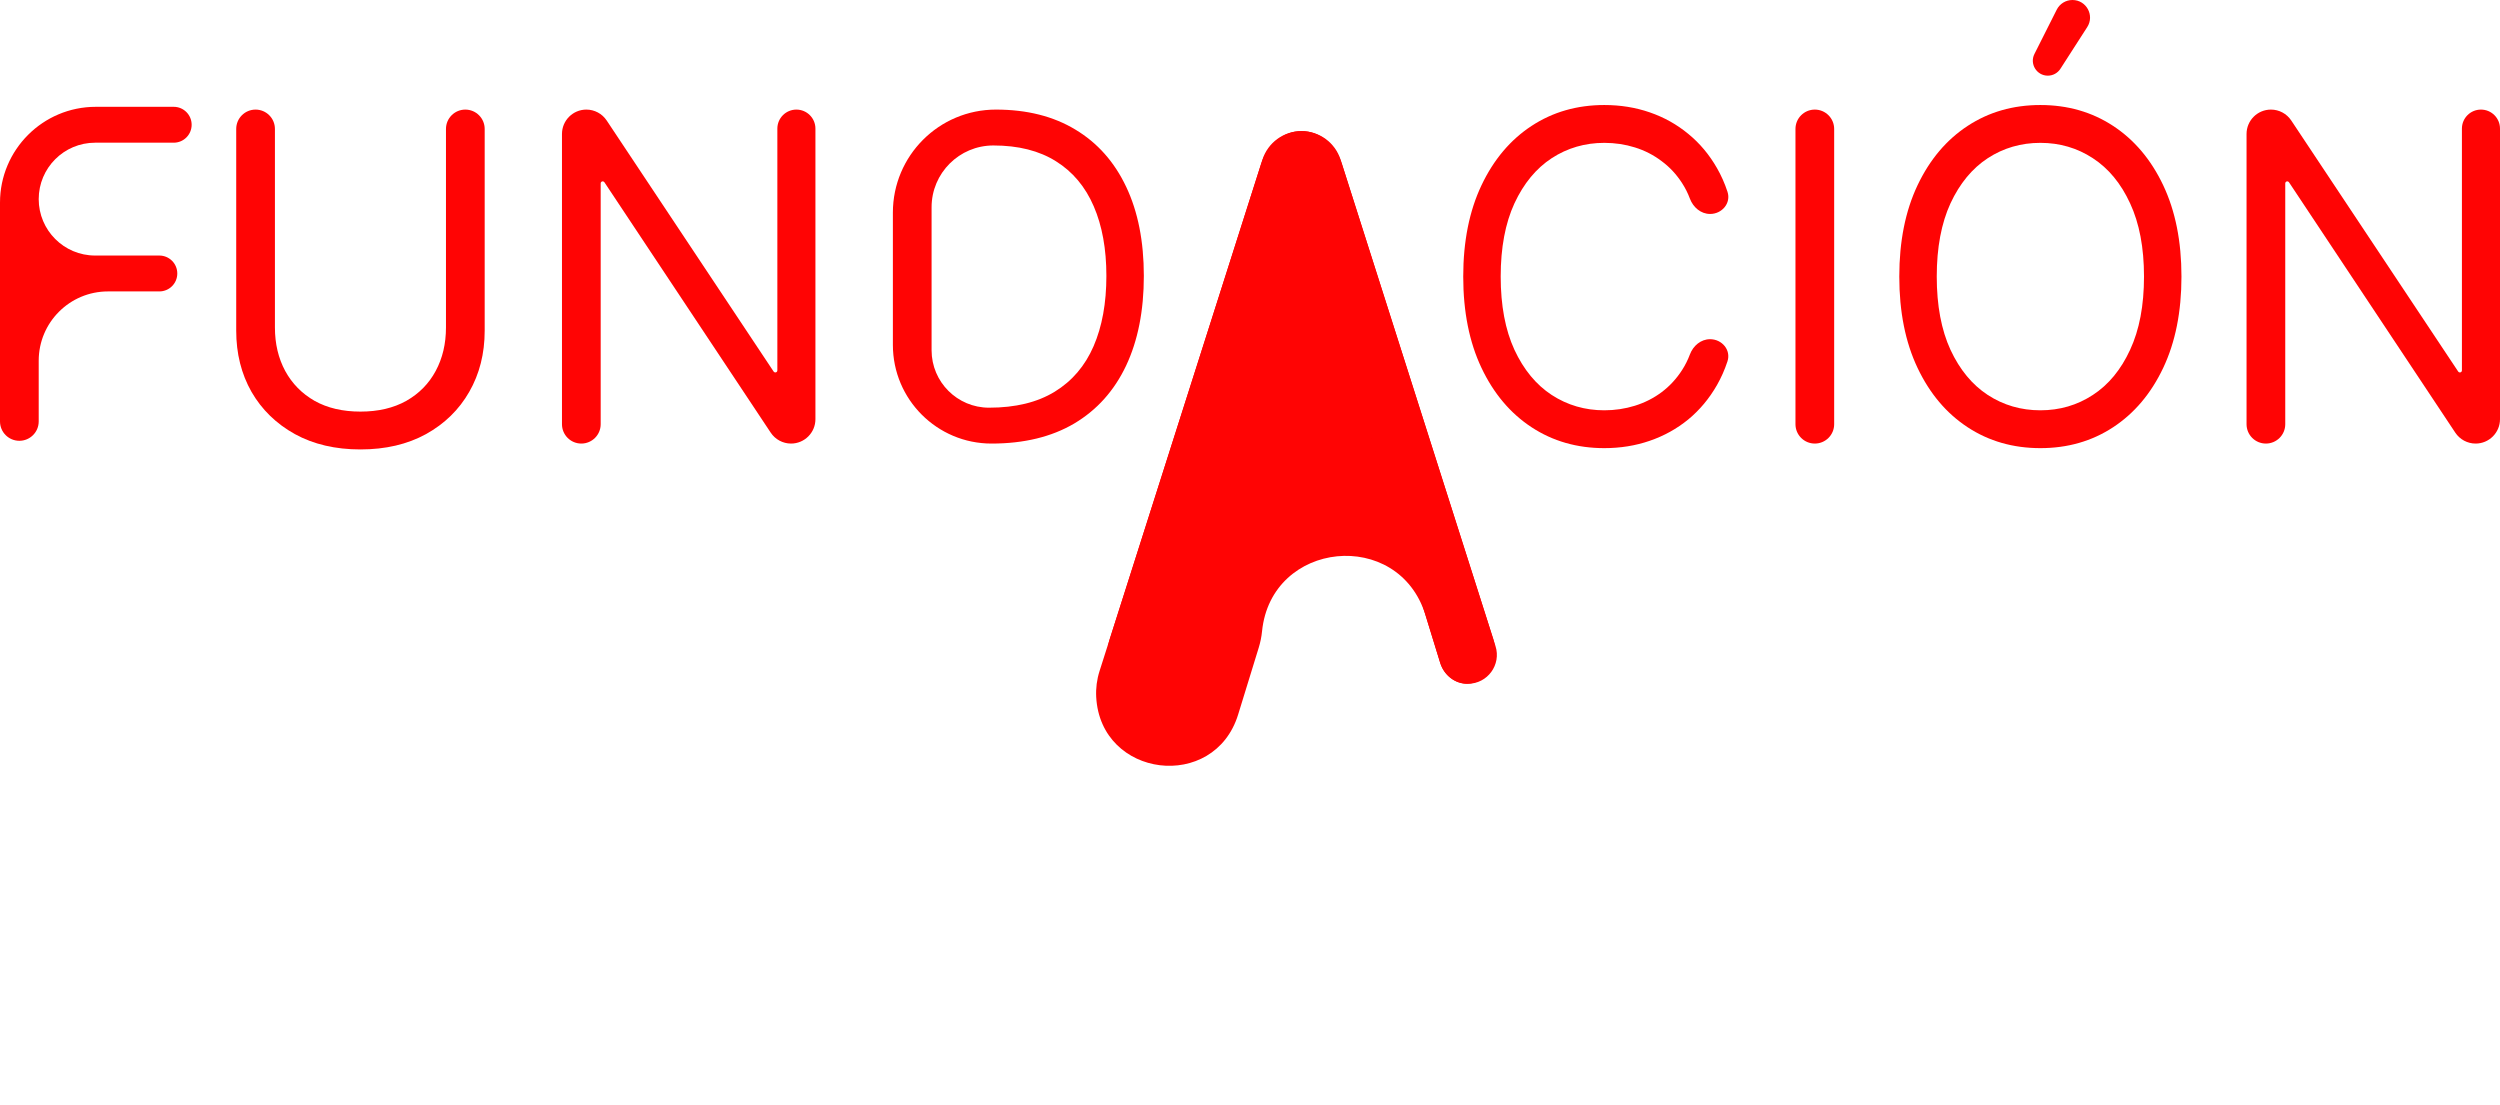 <svg width="267" height="118" viewBox="0 0 267 118" fill="none" xmlns="http://www.w3.org/2000/svg">
<path d="M2.067 47.077C0.925 47.077 0 46.152 0 45.01V21.642C0 15.99 4.582 11.408 10.234 11.408H18.553C19.611 11.408 20.468 12.266 20.468 13.324V13.324C20.468 14.382 19.611 15.24 18.553 15.24H10.16C6.832 15.24 4.134 17.938 4.134 21.266V21.266C4.134 24.594 6.832 27.292 10.16 27.292H17.019C18.077 27.292 18.935 28.15 18.935 29.208V29.208C18.935 30.266 18.077 31.124 17.019 31.124H11.534C7.447 31.124 4.134 34.437 4.134 38.524V45.01C4.134 46.152 3.208 47.077 2.067 47.077V47.077Z" fill="#FF0404"/>
<path d="M47.63 13.771C47.63 12.629 48.556 11.704 49.697 11.704V11.704C50.839 11.704 51.764 12.629 51.764 13.771V35.321C51.764 37.759 51.214 39.936 50.114 41.852C49.025 43.756 47.486 45.26 45.497 46.363C43.508 47.454 41.174 48 38.496 48C35.818 48 33.485 47.454 31.496 46.363C29.507 45.26 27.962 43.756 26.862 41.852C25.773 39.936 25.228 37.759 25.228 35.321V13.771C25.228 12.629 26.154 11.704 27.295 11.704V11.704C28.437 11.704 29.362 12.629 29.362 13.771V34.972C29.362 36.714 29.729 38.264 30.462 39.623C31.196 40.969 32.24 42.032 33.596 42.81C34.963 43.576 36.596 43.959 38.496 43.959C40.396 43.959 42.03 43.576 43.397 42.81C44.764 42.032 45.808 40.969 46.53 39.623C47.264 38.264 47.63 36.714 47.63 34.972V13.771Z" fill="#FF0404"/>
<path d="M85.055 11.704C86.178 11.704 87.088 12.614 87.088 13.737V44.769C87.088 46.207 85.922 47.373 84.484 47.373V47.373C83.612 47.373 82.798 46.936 82.315 46.21L64.55 19.464C64.51 19.404 64.442 19.367 64.37 19.367V19.367C64.25 19.367 64.153 19.464 64.153 19.584V45.306C64.153 46.448 63.227 47.373 62.086 47.373V47.373C60.944 47.373 60.019 46.448 60.019 45.306V14.308C60.019 12.87 61.185 11.704 62.623 11.704V11.704C63.495 11.704 64.309 12.14 64.792 12.866L82.623 39.682C82.663 39.743 82.731 39.779 82.804 39.779V39.779C82.924 39.779 83.021 39.682 83.021 39.562V13.737C83.021 12.614 83.931 11.704 85.055 11.704V11.704Z" fill="#FF0404"/>
<path d="M105.894 47.373V47.373C100.076 47.373 95.36 42.657 95.36 36.839V22.705C95.36 16.629 100.285 11.704 106.361 11.704V11.704C109.672 11.704 112.506 12.418 114.861 13.846C117.217 15.263 119.023 17.3 120.279 19.959C121.534 22.607 122.162 25.776 122.162 29.469C122.162 33.184 121.529 36.383 120.262 39.065C118.995 41.736 117.15 43.791 114.728 45.231C112.306 46.659 109.361 47.373 105.894 47.373ZM99.493 37.407C99.493 40.795 102.24 43.541 105.627 43.541V43.541C108.45 43.541 110.789 42.972 112.645 41.834C114.5 40.697 115.884 39.077 116.795 36.975C117.706 34.874 118.162 32.371 118.162 29.469C118.162 26.589 117.712 24.11 116.812 22.032C115.911 19.942 114.567 18.34 112.778 17.225C110.989 16.099 108.761 15.536 106.094 15.536V15.536C102.449 15.536 99.493 18.491 99.493 22.136V37.407Z" fill="#FF0404"/>
<path d="M184.496 20.483C184.895 21.695 183.912 22.851 182.637 22.851V22.851C181.652 22.851 180.831 22.143 180.484 21.221C180.262 20.629 179.987 20.081 179.659 19.576C179.059 18.636 178.325 17.846 177.459 17.207C176.603 16.557 175.653 16.07 174.608 15.745C173.564 15.419 172.475 15.257 171.341 15.257C169.275 15.257 167.402 15.803 165.724 16.894C164.057 17.985 162.73 19.594 161.741 21.718C160.763 23.843 160.274 26.45 160.274 29.538C160.274 32.627 160.763 35.234 161.741 37.358C162.73 39.483 164.057 41.091 165.724 42.183C167.402 43.274 169.275 43.82 171.341 43.82C172.475 43.82 173.564 43.657 174.608 43.332C175.653 43.007 176.603 42.525 177.459 41.887C178.325 41.237 179.059 40.441 179.659 39.501C179.986 38.991 180.261 38.442 180.483 37.852C180.829 36.932 181.651 36.226 182.634 36.226V36.226C183.911 36.226 184.892 37.383 184.493 38.596C184.196 39.494 183.824 40.336 183.376 41.12C182.554 42.56 181.531 43.785 180.309 44.795C179.087 45.794 177.714 46.554 176.192 47.077C174.681 47.599 173.064 47.861 171.341 47.861C168.43 47.861 165.841 47.118 163.574 45.631C161.307 44.145 159.524 42.032 158.224 39.292C156.924 36.551 156.273 33.3 156.273 29.538C156.273 25.776 156.924 22.525 158.224 19.785C159.524 17.045 161.307 14.932 163.574 13.446C165.841 11.959 168.43 11.216 171.341 11.216C173.064 11.216 174.681 11.477 176.192 12C177.714 12.523 179.087 13.289 180.309 14.299C181.531 15.297 182.554 16.517 183.376 17.956C183.826 18.738 184.199 19.58 184.496 20.483Z" fill="#FF0404"/>
<path d="M193.823 11.704C194.964 11.704 195.889 12.629 195.889 13.771V45.306C195.889 46.448 194.964 47.373 193.823 47.373V47.373C192.681 47.373 191.756 46.448 191.756 45.306V13.771C191.756 12.629 192.681 11.704 193.823 11.704V11.704Z" fill="#FF0404"/>
<path d="M232.98 29.538C232.98 33.3 232.33 36.551 231.03 39.292C229.73 42.032 227.947 44.145 225.68 45.631C223.413 47.118 220.824 47.861 217.912 47.861C215.001 47.861 212.412 47.118 210.145 45.631C207.878 44.145 206.095 42.032 204.794 39.292C203.494 36.551 202.844 33.3 202.844 29.538C202.844 25.776 203.494 22.525 204.794 19.785C206.095 17.045 207.878 14.932 210.145 13.446C212.412 11.959 215.001 11.216 217.912 11.216C220.824 11.216 223.413 11.959 225.68 13.446C227.947 14.932 229.73 17.045 231.03 19.785C232.33 22.525 232.98 25.776 232.98 29.538ZM228.98 29.538C228.98 26.45 228.485 23.843 227.496 21.718C226.519 19.594 225.191 17.985 223.513 16.894C221.846 15.803 219.979 15.257 217.912 15.257C215.845 15.257 213.973 15.803 212.295 16.894C210.628 17.985 209.3 19.594 208.311 21.718C207.334 23.843 206.845 26.45 206.845 29.538C206.845 32.627 207.334 35.234 208.311 37.358C209.3 39.483 210.628 41.091 212.295 42.183C213.973 43.274 215.845 43.82 217.912 43.82C219.979 43.82 221.846 43.274 223.513 42.183C225.191 41.091 226.519 39.483 227.496 37.358C228.485 35.234 228.98 32.627 228.98 29.538ZM218.707 8.081C217.516 8.081 216.743 6.827 217.278 5.764L219.659 1.034C219.978 0.4 220.627 0 221.337 0V0C222.823 0 223.721 1.645 222.916 2.895L220.051 7.348C219.757 7.805 219.25 8.081 218.707 8.081V8.081Z" fill="#FF0404"/>
<path d="M264.966 11.704C266.09 11.704 267 12.614 267 13.737V44.769C267 46.207 265.834 47.373 264.396 47.373V47.373C263.524 47.373 262.71 46.936 262.227 46.21L244.462 19.464C244.422 19.404 244.354 19.367 244.282 19.367V19.367C244.162 19.367 244.065 19.464 244.065 19.584V45.306C244.065 46.448 243.139 47.373 241.998 47.373V47.373C240.856 47.373 239.931 46.448 239.931 45.306V14.308C239.931 12.87 241.097 11.704 242.535 11.704V11.704C243.407 11.704 244.221 12.14 244.704 12.866L262.535 39.682C262.575 39.743 262.643 39.779 262.716 39.779V39.779C262.836 39.779 262.933 39.682 262.933 39.562V13.737C262.933 12.614 263.843 11.704 264.966 11.704V11.704Z" fill="#FF0404"/>
<path d="M132.234 76.311C129.684 84.592 117.537 83.094 117.075 74.441V74.441C117.026 73.504 117.146 72.567 117.43 71.674L134.829 17.049C135.407 15.233 137.094 14 139 14V14C140.906 14 142.593 15.233 143.171 17.049L159.719 69.002C160.353 70.993 158.867 73.025 156.779 73.025V73.025C155.424 73.025 154.228 72.141 153.829 70.847L152.239 65.683C149.367 56.354 135.758 57.712 134.786 67.425V67.425C134.727 68.016 134.609 68.599 134.434 69.166L132.234 76.311ZM125.9 53.139C125.9 51.388 127.319 49.968 129.07 49.968H148.93C150.681 49.968 152.1 51.388 152.1 53.139V53.139C152.1 54.889 150.681 56.309 148.93 56.309H129.07C127.319 56.309 125.9 54.889 125.9 53.139V53.139Z" fill="#FF0404"/>
<path d="M124.218 70.693C123.788 72.091 122.64 73.025 121.354 73.025C119.241 73.025 117.772 70.6 118.501 68.313L134.697 17.463C135.36 15.383 137.078 14 139 14C140.922 14 142.64 15.383 143.303 17.463L159.499 68.313C160.228 70.6 158.759 73.025 156.646 73.025C155.36 73.025 154.212 72.091 153.782 70.693L139.267 23.555C139.227 23.425 139.12 23.338 139 23.338C138.88 23.338 138.773 23.425 138.733 23.555L124.218 70.693ZM125.9 53.139C125.9 51.388 127.131 49.968 128.65 49.968H149.35C150.869 49.968 152.1 51.388 152.1 53.139C152.1 54.889 150.869 56.309 149.35 56.309H128.65C127.131 56.309 125.9 54.889 125.9 53.139Z" fill="#FF0404"/>
</svg>

